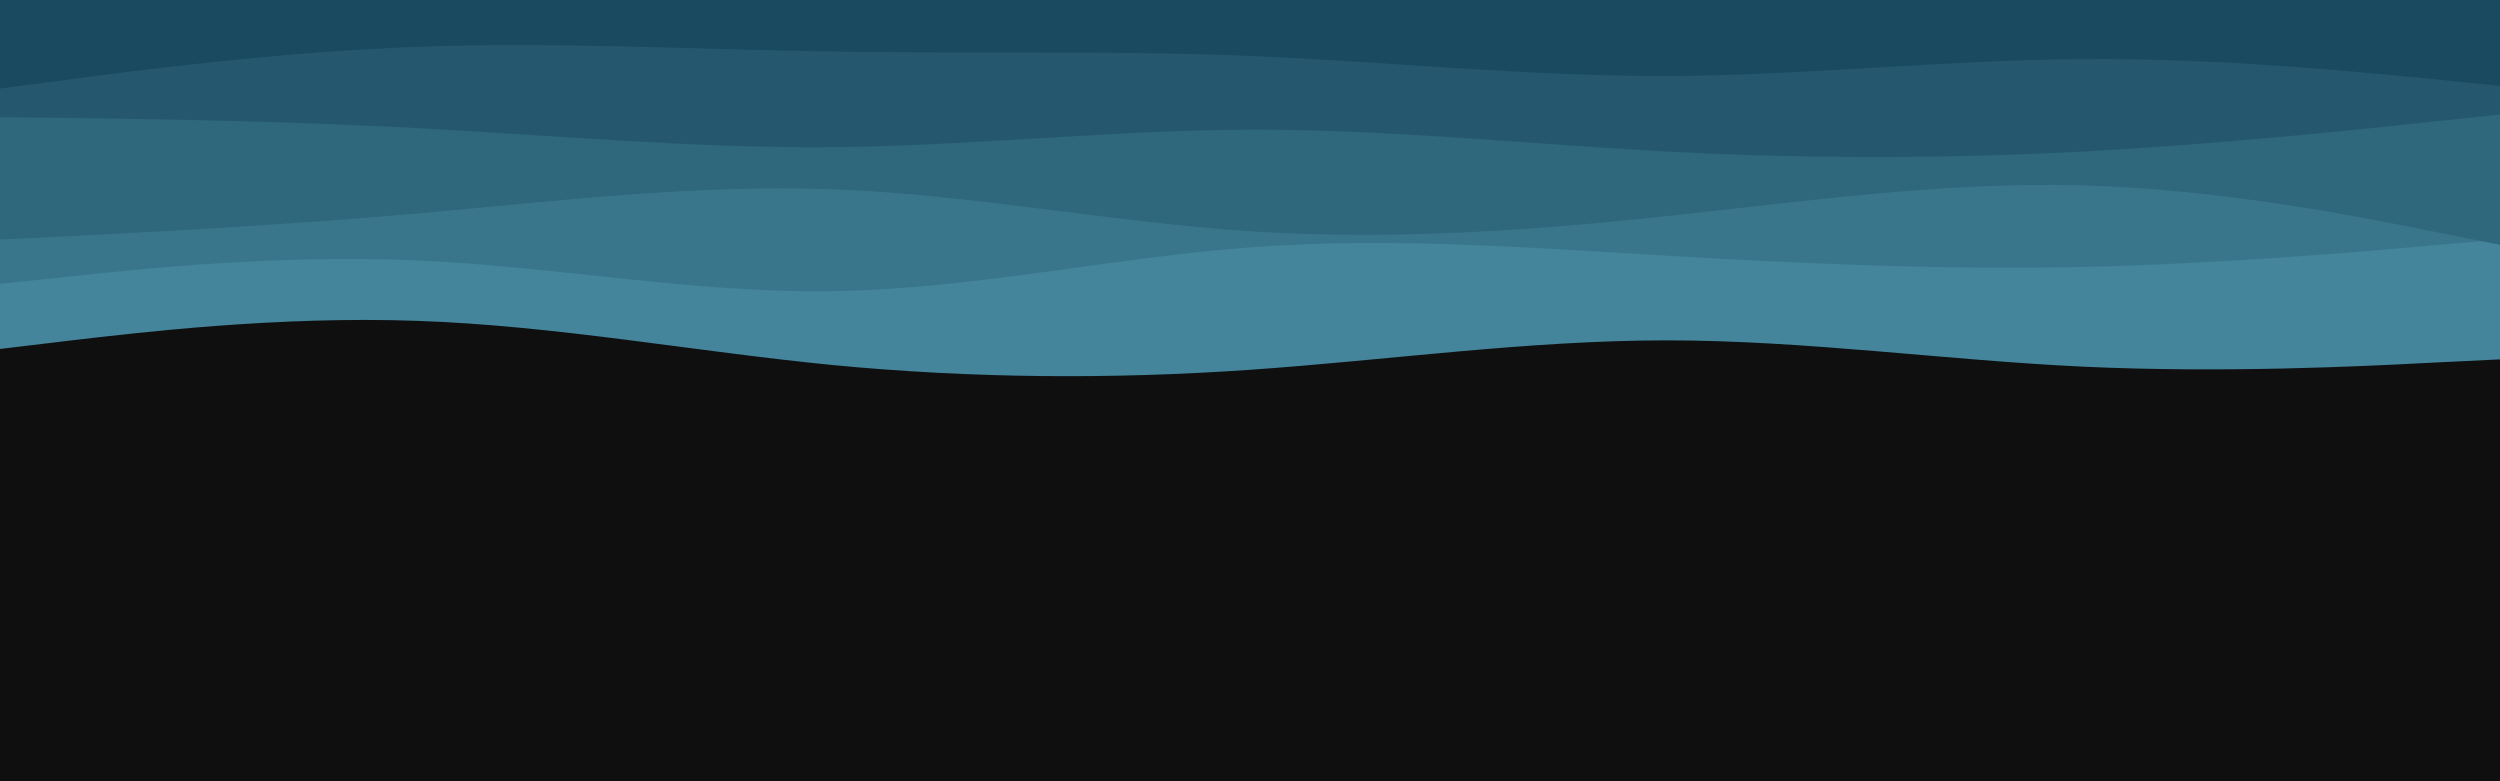 <svg id="visual" viewBox="0 0 960 300" width="960" height="300" xmlns="http://www.w3.org/2000/svg" xmlns:xlink="http://www.w3.org/1999/xlink" version="1.1"><rect x="0" y="0" width="960" height="300" fill="#0f0f10"></rect><path d="M0 134L26.7 130.8C53.3 127.7 106.7 121.3 160 123.2C213.3 125 266.7 135 320 140.2C373.3 145.3 426.7 145.7 480 142C533.3 138.3 586.7 130.7 640 130.7C693.3 130.7 746.7 138.3 800 140.8C853.3 143.3 906.7 140.7 933.3 139.3L960 138L960 0L933.3 0C906.7 0 853.3 0 800 0C746.7 0 693.3 0 640 0C586.7 0 533.3 0 480 0C426.7 0 373.3 0 320 0C266.7 0 213.3 0 160 0C106.7 0 53.3 0 26.7 0L0 0Z" fill="#44859b"></path><path d="M0 109L26.7 106.2C53.3 103.3 106.7 97.7 160 100C213.3 102.3 266.7 112.7 320 111.8C373.3 111 426.7 99 480 95C533.3 91 586.7 95 640 98.2C693.3 101.3 746.7 103.7 800 102.5C853.3 101.3 906.7 96.7 933.3 94.3L960 92L960 0L933.3 0C906.7 0 853.3 0 800 0C746.7 0 693.3 0 640 0C586.7 0 533.3 0 480 0C426.7 0 373.3 0 320 0C266.7 0 213.3 0 160 0C106.7 0 53.3 0 26.7 0L0 0Z" fill="#39768c"></path><path d="M0 92L26.7 90.7C53.3 89.3 106.7 86.7 160 82C213.3 77.3 266.7 70.7 320 72.7C373.3 74.7 426.7 85.3 480 88.8C533.3 92.3 586.7 88.7 640 83C693.3 77.3 746.7 69.7 800 71.2C853.3 72.7 906.7 83.3 933.3 88.7L960 94L960 0L933.3 0C906.7 0 853.3 0 800 0C746.7 0 693.3 0 640 0C586.7 0 533.3 0 480 0C426.7 0 373.3 0 320 0C266.7 0 213.3 0 160 0C106.7 0 53.3 0 26.7 0L0 0Z" fill="#2f677d"></path><path d="M0 45L26.7 45.3C53.3 45.7 106.7 46.3 160 49.2C213.3 52 266.7 57 320 56.5C373.3 56 426.7 50 480 49.8C533.3 49.7 586.7 55.3 640 58.2C693.3 61 746.7 61 800 58.2C853.3 55.3 906.7 49.7 933.3 46.8L960 44L960 0L933.3 0C906.7 0 853.3 0 800 0C746.7 0 693.3 0 640 0C586.7 0 533.3 0 480 0C426.7 0 373.3 0 320 0C266.7 0 213.3 0 160 0C106.7 0 53.3 0 26.7 0L0 0Z" fill="#25586e"></path><path d="M0 34L26.7 30.5C53.3 27 106.7 20 160 18C213.3 16 266.7 19 320 19.8C373.3 20.7 426.7 19.3 480 21.5C533.3 23.7 586.7 29.3 640 29.2C693.3 29 746.7 23 800 22.7C853.3 22.3 906.7 27.7 933.3 30.3L960 33L960 0L933.3 0C906.7 0 853.3 0 800 0C746.7 0 693.3 0 640 0C586.7 0 533.3 0 480 0C426.7 0 373.3 0 320 0C266.7 0 213.3 0 160 0C106.7 0 53.3 0 26.7 0L0 0Z" fill="#1a4a5f"></path></svg>